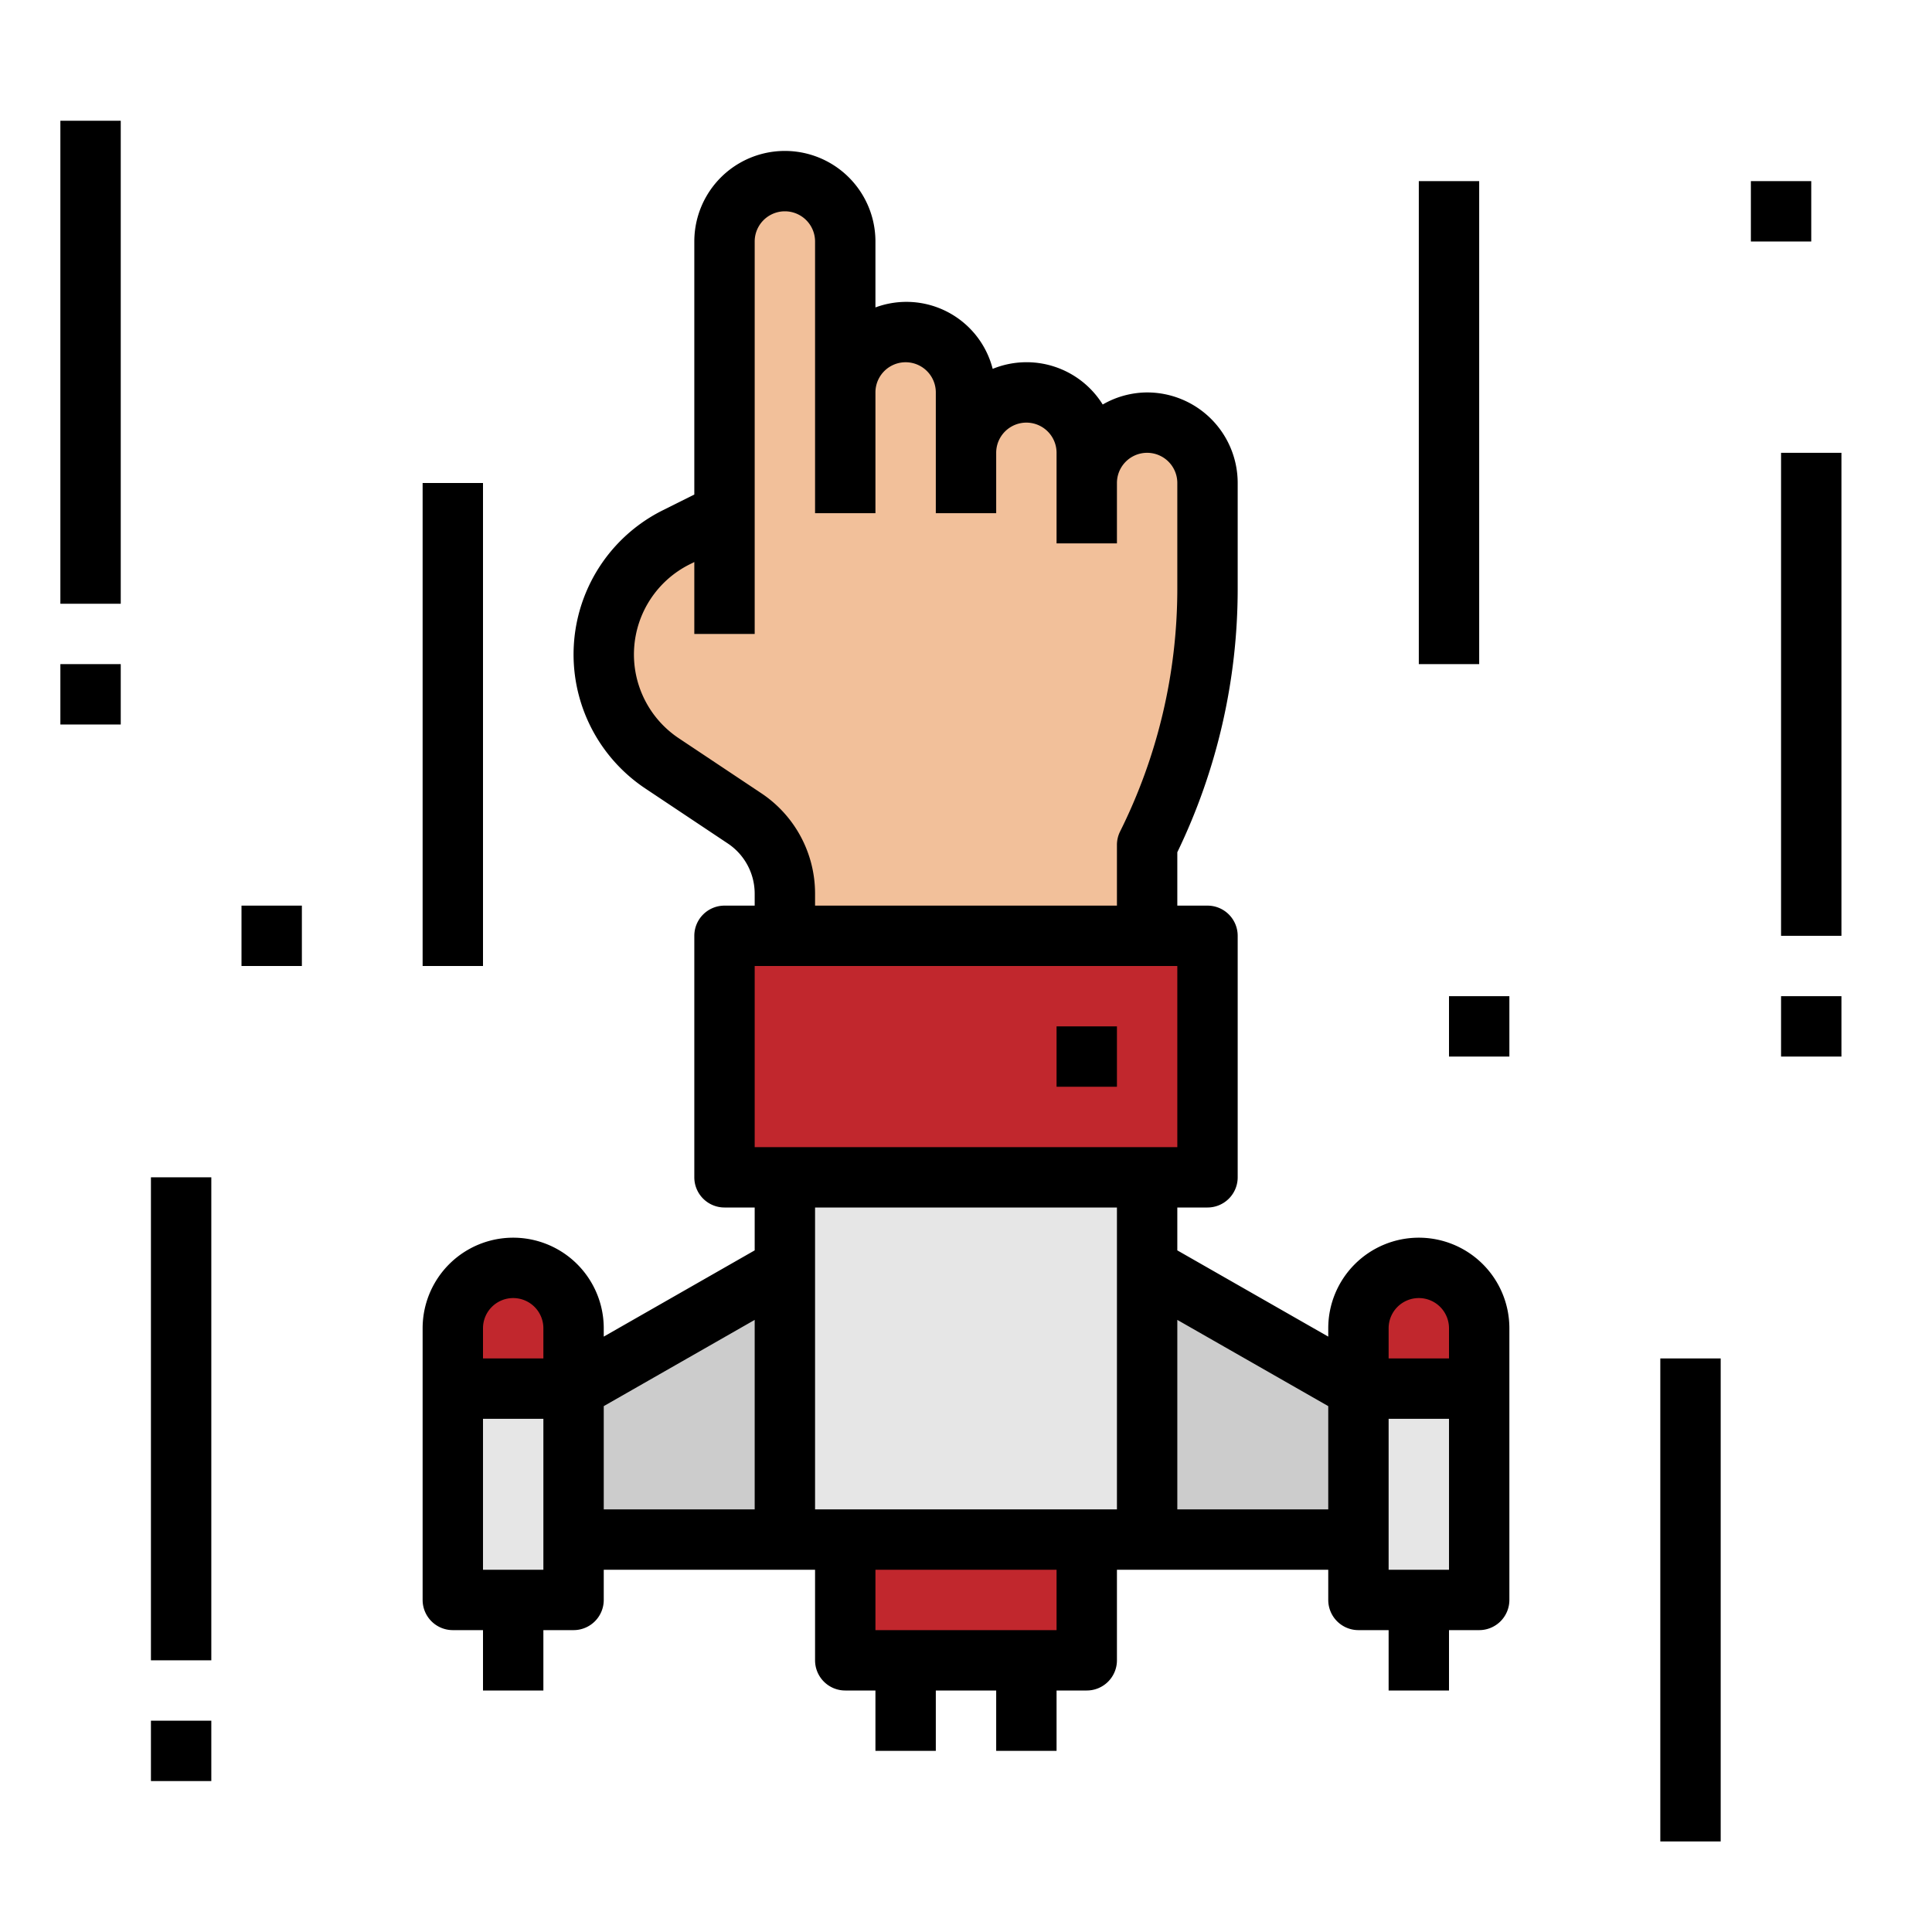<?xml version="1.0"?>
<svg xmlns="http://www.w3.org/2000/svg" viewBox="0 0 64 64" width="512" height="512"><title>startup-leadership-Rocket-target-business</title><g id="FillOutline"><rect x="28" y="50" width="8" height="5" style="fill:#c1272d"/><rect x="26" y="38" width="12" height="13" style="fill:#e6e6e6"/><polygon points="26 51 19 51 19 46 26 42 26 51" style="fill:#ccc"/><path d="M17,42h0a2,2,0,0,1,2,2v9a0,0,0,0,1,0,0H15a0,0,0,0,1,0,0V44A2,2,0,0,1,17,42Z" style="fill:#e6e6e6"/><path d="M38,14a2,2,0,0,0-2,2V15a2,2,0,0,0-4,0V13a2,2,0,0,0-4,0V8a2,2,0,0,0-4,0v9l-1.6.8a4.335,4.335,0,0,0-.466,7.485l2.733,1.822A3,3,0,0,1,26,29.606V32H38V28a18.949,18.949,0,0,0,2-8.472V16A2,2,0,0,0,38,14Z" style="fill:#f2c09a"/><polygon points="28 39 24 39 24 31 40 31 40 39 31.2 39 28 39" style="fill:#c1272d"/><path d="M19,44a2,2,0,0,0-4,0v2h4Z" style="fill:#c1272d"/><polygon points="38 51 45 51 45 46 38 42 38 51" style="fill:#ccc"/><path d="M45,42h4a0,0,0,0,1,0,0v9a2,2,0,0,1-2,2h0a2,2,0,0,1-2-2V42A0,0,0,0,1,45,42Z" transform="translate(94 95) rotate(-180)" style="fill:#e6e6e6"/><path d="M45,44a2,2,0,0,1,4,0v2H45Z" style="fill:#c1272d"/><rect x="35" y="34" width="2" height="2"/><path d="M47,41a3,3,0,0,0-3,3v.277L39,41.42V40h1a1,1,0,0,0,1-1V31a1,1,0,0,0-1-1H39V28.232a20.046,20.046,0,0,0,2-8.7V16a3,3,0,0,0-3-3,2.967,2.967,0,0,0-1.471.4,2.972,2.972,0,0,0-3.645-1.181A2.95,2.95,0,0,0,29,10.184V8a3,3,0,0,0-6,0v8.382l-1.051.525a5.336,5.336,0,0,0-.573,9.212l2.733,1.822A2,2,0,0,1,25,29.605V30H24a1,1,0,0,0-1,1v8a1,1,0,0,0,1,1h1v1.42l-5,2.857V44a3,3,0,0,0-6,0v9a1,1,0,0,0,1,1h1v2h2V54h1a1,1,0,0,0,1-1V52h7v3a1,1,0,0,0,1,1h1v2h2V56h2v2h2V56h1a1,1,0,0,0,1-1V52h7v1a1,1,0,0,0,1,1h1v2h2V54h1a1,1,0,0,0,1-1V44A3,3,0,0,0,47,41Zm0,2a1,1,0,0,1,1,1v1H46V44A1,1,0,0,1,47,43ZM25.219,26.277l-2.734-1.822a3.336,3.336,0,0,1,.359-5.759L23,18.618V21h2V8a1,1,0,0,1,2,0v9h2V13a1,1,0,0,1,2,0v4h2V15a1,1,0,0,1,2,0v3h2V16a1,1,0,0,1,2,0v3.528a18.03,18.03,0,0,1-1.9,8.025A1,1,0,0,0,37,28v2H27v-.395A3.993,3.993,0,0,0,25.219,26.277ZM25,32H39v6H25ZM17,43a1,1,0,0,1,1,1v1H16V44A1,1,0,0,1,17,43Zm1,9H16V47h2v5Zm2-5.42,5-2.857V50H20ZM35,54H29V52h6Zm-8-4V40H37V50Zm12,0V43.723l5,2.857V50Zm7,2V47h2v5Z"/><rect x="2" y="4" width="2" height="16"/><rect x="14" y="16" width="2" height="16"/><rect x="59" y="15" width="2" height="16"/><rect x="2" y="22" width="2" height="2"/><rect x="5" y="39" width="2" height="16"/><rect x="5" y="57" width="2" height="2"/><rect x="47" y="6" width="2" height="16"/><rect x="55" y="45" width="2" height="16"/><rect x="59" y="33" width="2" height="2"/><rect x="48" y="33" width="2" height="2"/><rect x="8" y="30" width="2" height="2"/><rect x="58" y="6" width="2" height="2"/></g></svg>
